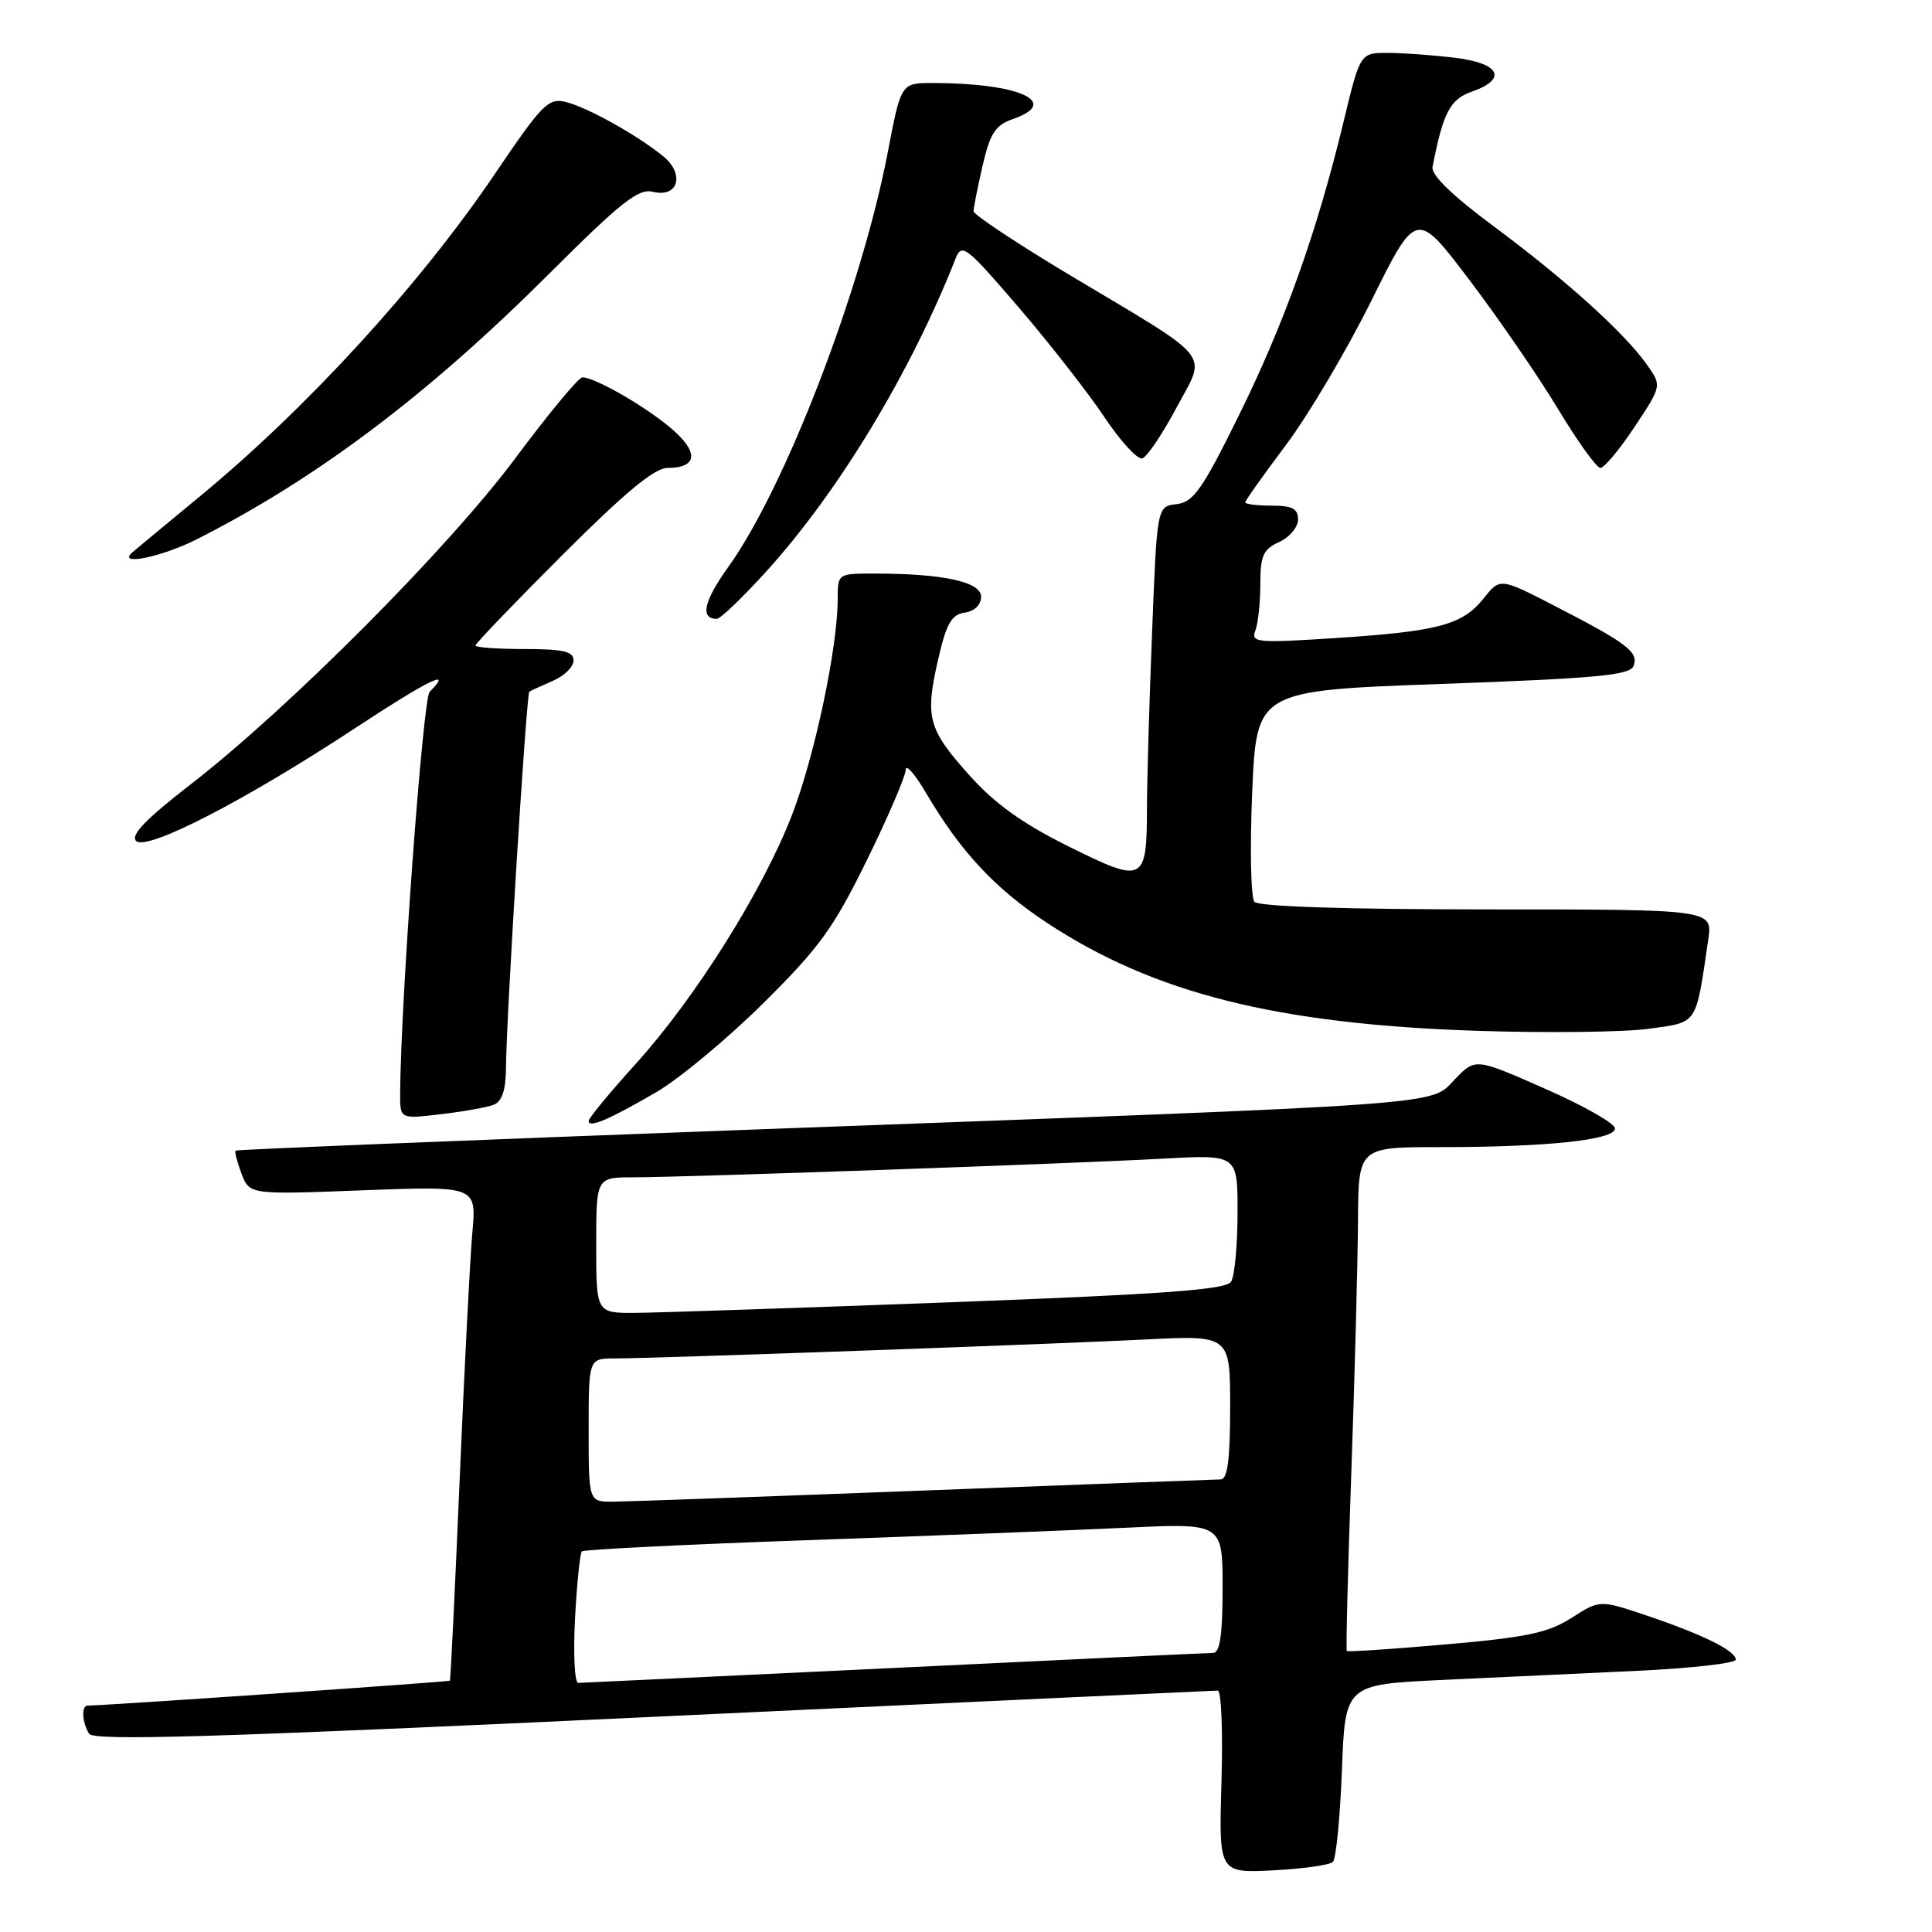 <?xml version="1.0" encoding="UTF-8" standalone="no"?>
<!DOCTYPE svg PUBLIC "-//W3C//DTD SVG 1.1//EN" "http://www.w3.org/Graphics/SVG/1.1/DTD/svg11.dtd" >
<svg xmlns="http://www.w3.org/2000/svg" xmlns:xlink="http://www.w3.org/1999/xlink" version="1.1" viewBox="0 0 256 256">
 <g >
 <path fill="currentColor"
d=" M 176.62 246.71 C 177.03 246.30 177.57 240.84 177.81 234.59 C 178.24 223.21 178.24 223.21 191.12 222.60 C 198.20 222.27 209.85 221.72 217.00 221.39 C 224.15 221.05 230.00 220.39 230.00 219.91 C 230.00 218.74 225.62 216.57 218.20 214.07 C 211.99 211.98 211.99 211.98 208.25 214.37 C 205.14 216.36 202.30 216.96 191.59 217.89 C 184.50 218.51 178.59 218.91 178.46 218.76 C 178.33 218.62 178.60 207.93 179.06 195.00 C 179.52 182.07 179.91 167.11 179.94 161.75 C 180.00 152.00 180.00 152.00 190.85 152.00 C 205.03 152.00 214.00 151.04 214.00 149.53 C 214.00 148.87 209.84 146.51 204.75 144.27 C 195.50 140.19 195.50 140.19 192.79 143.00 C 189.41 146.50 193.39 146.21 101.50 149.61 C 63.00 151.04 31.37 152.32 31.22 152.46 C 31.07 152.61 31.42 153.98 32.00 155.51 C 33.06 158.30 33.06 158.30 48.10 157.72 C 63.14 157.15 63.14 157.15 62.59 163.32 C 62.28 166.72 61.53 181.43 60.91 196.00 C 60.29 210.57 59.71 222.59 59.61 222.70 C 59.47 222.86 13.78 226.00 11.61 226.00 C 10.75 226.00 10.88 228.26 11.81 229.73 C 12.43 230.70 28.41 230.22 86.55 227.49 C 127.22 225.58 160.88 224.02 161.36 224.01 C 161.83 224.00 162.05 229.44 161.85 236.10 C 161.50 248.19 161.50 248.19 168.68 247.83 C 172.63 247.63 176.20 247.13 176.62 246.71 Z  M 86.99 144.70 C 90.01 142.94 96.36 137.66 101.11 132.96 C 108.56 125.58 110.45 122.99 114.87 113.97 C 117.69 108.22 120.00 102.84 120.01 102.01 C 120.01 101.18 121.21 102.53 122.66 105.00 C 127.26 112.83 131.81 117.72 138.76 122.30 C 152.92 131.62 169.21 135.71 195.73 136.59 C 204.95 136.89 215.18 136.77 218.46 136.32 C 225.04 135.41 224.67 135.97 226.35 124.50 C 226.94 120.50 226.94 120.50 197.02 120.50 C 178.32 120.50 166.77 120.12 166.22 119.50 C 165.74 118.95 165.61 112.42 165.92 105.00 C 166.50 91.50 166.50 91.50 191.19 90.62 C 211.60 89.88 215.99 89.47 216.46 88.24 C 217.16 86.42 215.61 85.23 206.13 80.35 C 198.77 76.55 198.77 76.55 196.59 79.29 C 193.78 82.81 190.60 83.66 176.90 84.55 C 166.53 85.22 165.73 85.15 166.34 83.56 C 166.70 82.61 167.00 79.84 167.00 77.40 C 167.00 73.63 167.38 72.78 169.50 71.82 C 170.88 71.19 172.00 69.85 172.00 68.84 C 172.00 67.40 171.23 67.00 168.50 67.00 C 166.57 67.00 165.00 66.80 165.00 66.57 C 165.00 66.33 167.43 62.91 170.39 58.97 C 173.35 55.03 178.46 46.41 181.73 39.81 C 187.68 27.82 187.68 27.82 194.75 37.16 C 198.64 42.30 203.92 49.99 206.48 54.25 C 209.05 58.51 211.56 62.00 212.06 62.00 C 212.57 62.00 214.61 59.55 216.60 56.55 C 220.21 51.11 220.21 51.11 218.19 48.27 C 215.19 44.05 207.42 37.04 197.94 30.00 C 192.44 25.92 189.61 23.18 189.82 22.12 C 191.21 14.93 192.14 13.15 195.01 12.15 C 199.81 10.47 198.76 8.37 192.75 7.65 C 189.86 7.30 185.87 7.01 183.87 7.01 C 180.23 7.00 180.23 7.00 178.00 16.25 C 174.46 30.88 170.17 42.88 164.11 55.14 C 159.31 64.87 158.13 66.54 155.91 66.80 C 153.31 67.10 153.31 67.10 152.66 83.71 C 152.29 92.85 151.99 103.29 151.98 106.91 C 151.96 116.95 151.62 117.13 141.66 112.19 C 135.61 109.20 131.86 106.52 128.58 102.87 C 122.97 96.64 122.55 95.13 124.28 87.50 C 125.39 82.63 126.06 81.44 127.82 81.18 C 129.13 80.99 130.00 80.14 130.00 79.07 C 130.00 77.09 124.96 76.00 115.86 76.00 C 111.01 76.00 111.00 76.01 111.00 79.37 C 111.00 85.78 107.95 100.20 104.94 107.99 C 101.08 118.00 92.11 132.29 84.19 141.02 C 80.79 144.78 78.00 148.16 78.00 148.53 C 78.00 149.52 80.73 148.35 86.99 144.70 Z  M 65.41 146.39 C 66.50 145.98 67.01 144.48 67.04 141.64 C 67.09 134.69 69.75 91.91 70.14 91.65 C 70.34 91.52 71.74 90.87 73.25 90.22 C 74.76 89.57 76.00 88.36 76.00 87.52 C 76.00 86.32 74.65 86.00 69.50 86.00 C 65.92 86.00 63.00 85.79 63.00 85.53 C 63.00 85.27 68.19 79.87 74.53 73.53 C 82.86 65.21 86.73 62.00 88.47 62.00 C 92.45 62.00 92.63 59.89 88.92 56.75 C 85.45 53.80 78.82 50.00 77.17 50.00 C 76.67 50.00 72.66 54.84 68.26 60.75 C 59.41 72.64 38.24 93.89 25.23 103.96 C 19.33 108.52 17.27 110.66 18.03 111.43 C 19.43 112.81 32.48 106.08 47.20 96.39 C 56.80 90.07 60.16 88.44 56.93 91.67 C 56.04 92.56 53.10 132.52 53.02 144.89 C 53.00 148.28 53.00 148.28 58.41 147.64 C 61.39 147.29 64.54 146.73 65.41 146.39 Z  M 101.51 75.75 C 111.10 65.19 120.69 49.33 126.62 34.26 C 127.44 32.18 128.03 32.63 134.97 40.72 C 139.08 45.51 144.19 52.05 146.33 55.26 C 148.47 58.47 150.74 60.93 151.36 60.74 C 151.99 60.54 154.02 57.53 155.88 54.04 C 159.90 46.52 161.11 48.02 141.75 36.45 C 134.74 32.25 129.00 28.44 129.00 27.99 C 129.00 27.53 129.54 24.81 130.20 21.95 C 131.19 17.66 131.89 16.59 134.20 15.78 C 140.67 13.53 135.04 11.00 123.55 11.00 C 119.39 11.00 119.39 11.00 117.62 20.25 C 114.13 38.42 104.04 64.63 96.48 75.16 C 93.25 79.66 92.73 82.00 94.98 82.00 C 95.45 82.00 98.39 79.19 101.51 75.75 Z  M 26.09 71.45 C 42.01 63.39 56.75 52.28 72.86 36.18 C 82.31 26.75 84.61 24.94 86.51 25.41 C 89.88 26.26 90.79 23.06 87.85 20.68 C 84.39 17.87 77.80 14.21 74.97 13.51 C 72.66 12.95 71.84 13.78 65.61 22.99 C 55.65 37.71 40.78 53.97 26.50 65.76 C 22.10 69.39 18.07 72.73 17.55 73.18 C 15.39 75.04 21.42 73.82 26.09 71.45 Z  M 76.19 214.51 C 76.44 209.85 76.85 205.82 77.10 205.57 C 77.35 205.32 90.81 204.65 107.03 204.08 C 123.24 203.51 142.24 202.76 149.25 202.43 C 162.00 201.82 162.00 201.82 162.00 210.41 C 162.00 216.61 161.65 219.00 160.75 219.02 C 160.06 219.03 141.05 219.92 118.50 221.01 C 95.95 222.09 77.11 222.98 76.62 222.99 C 76.14 223.00 75.95 219.18 76.19 214.51 Z  M 78.00 189.50 C 78.00 180.00 78.00 180.00 81.45 180.00 C 86.67 180.00 138.97 178.13 151.75 177.49 C 163.00 176.92 163.00 176.92 163.00 186.46 C 163.00 193.41 162.66 196.01 161.75 196.03 C 161.06 196.04 143.40 196.70 122.50 197.50 C 101.60 198.30 83.04 198.97 81.25 198.98 C 78.00 199.00 78.00 199.00 78.00 189.50 Z  M 79.00 165.00 C 79.00 156.00 79.00 156.00 83.95 156.00 C 90.62 156.00 142.09 154.19 154.25 153.52 C 164.00 152.99 164.00 152.99 163.98 160.74 C 163.98 165.01 163.59 169.11 163.12 169.84 C 162.46 170.89 154.11 171.50 125.88 172.56 C 105.87 173.31 87.14 173.94 84.25 173.96 C 79.00 174.00 79.00 174.00 79.00 165.00 Z "/>
</g>
</svg>